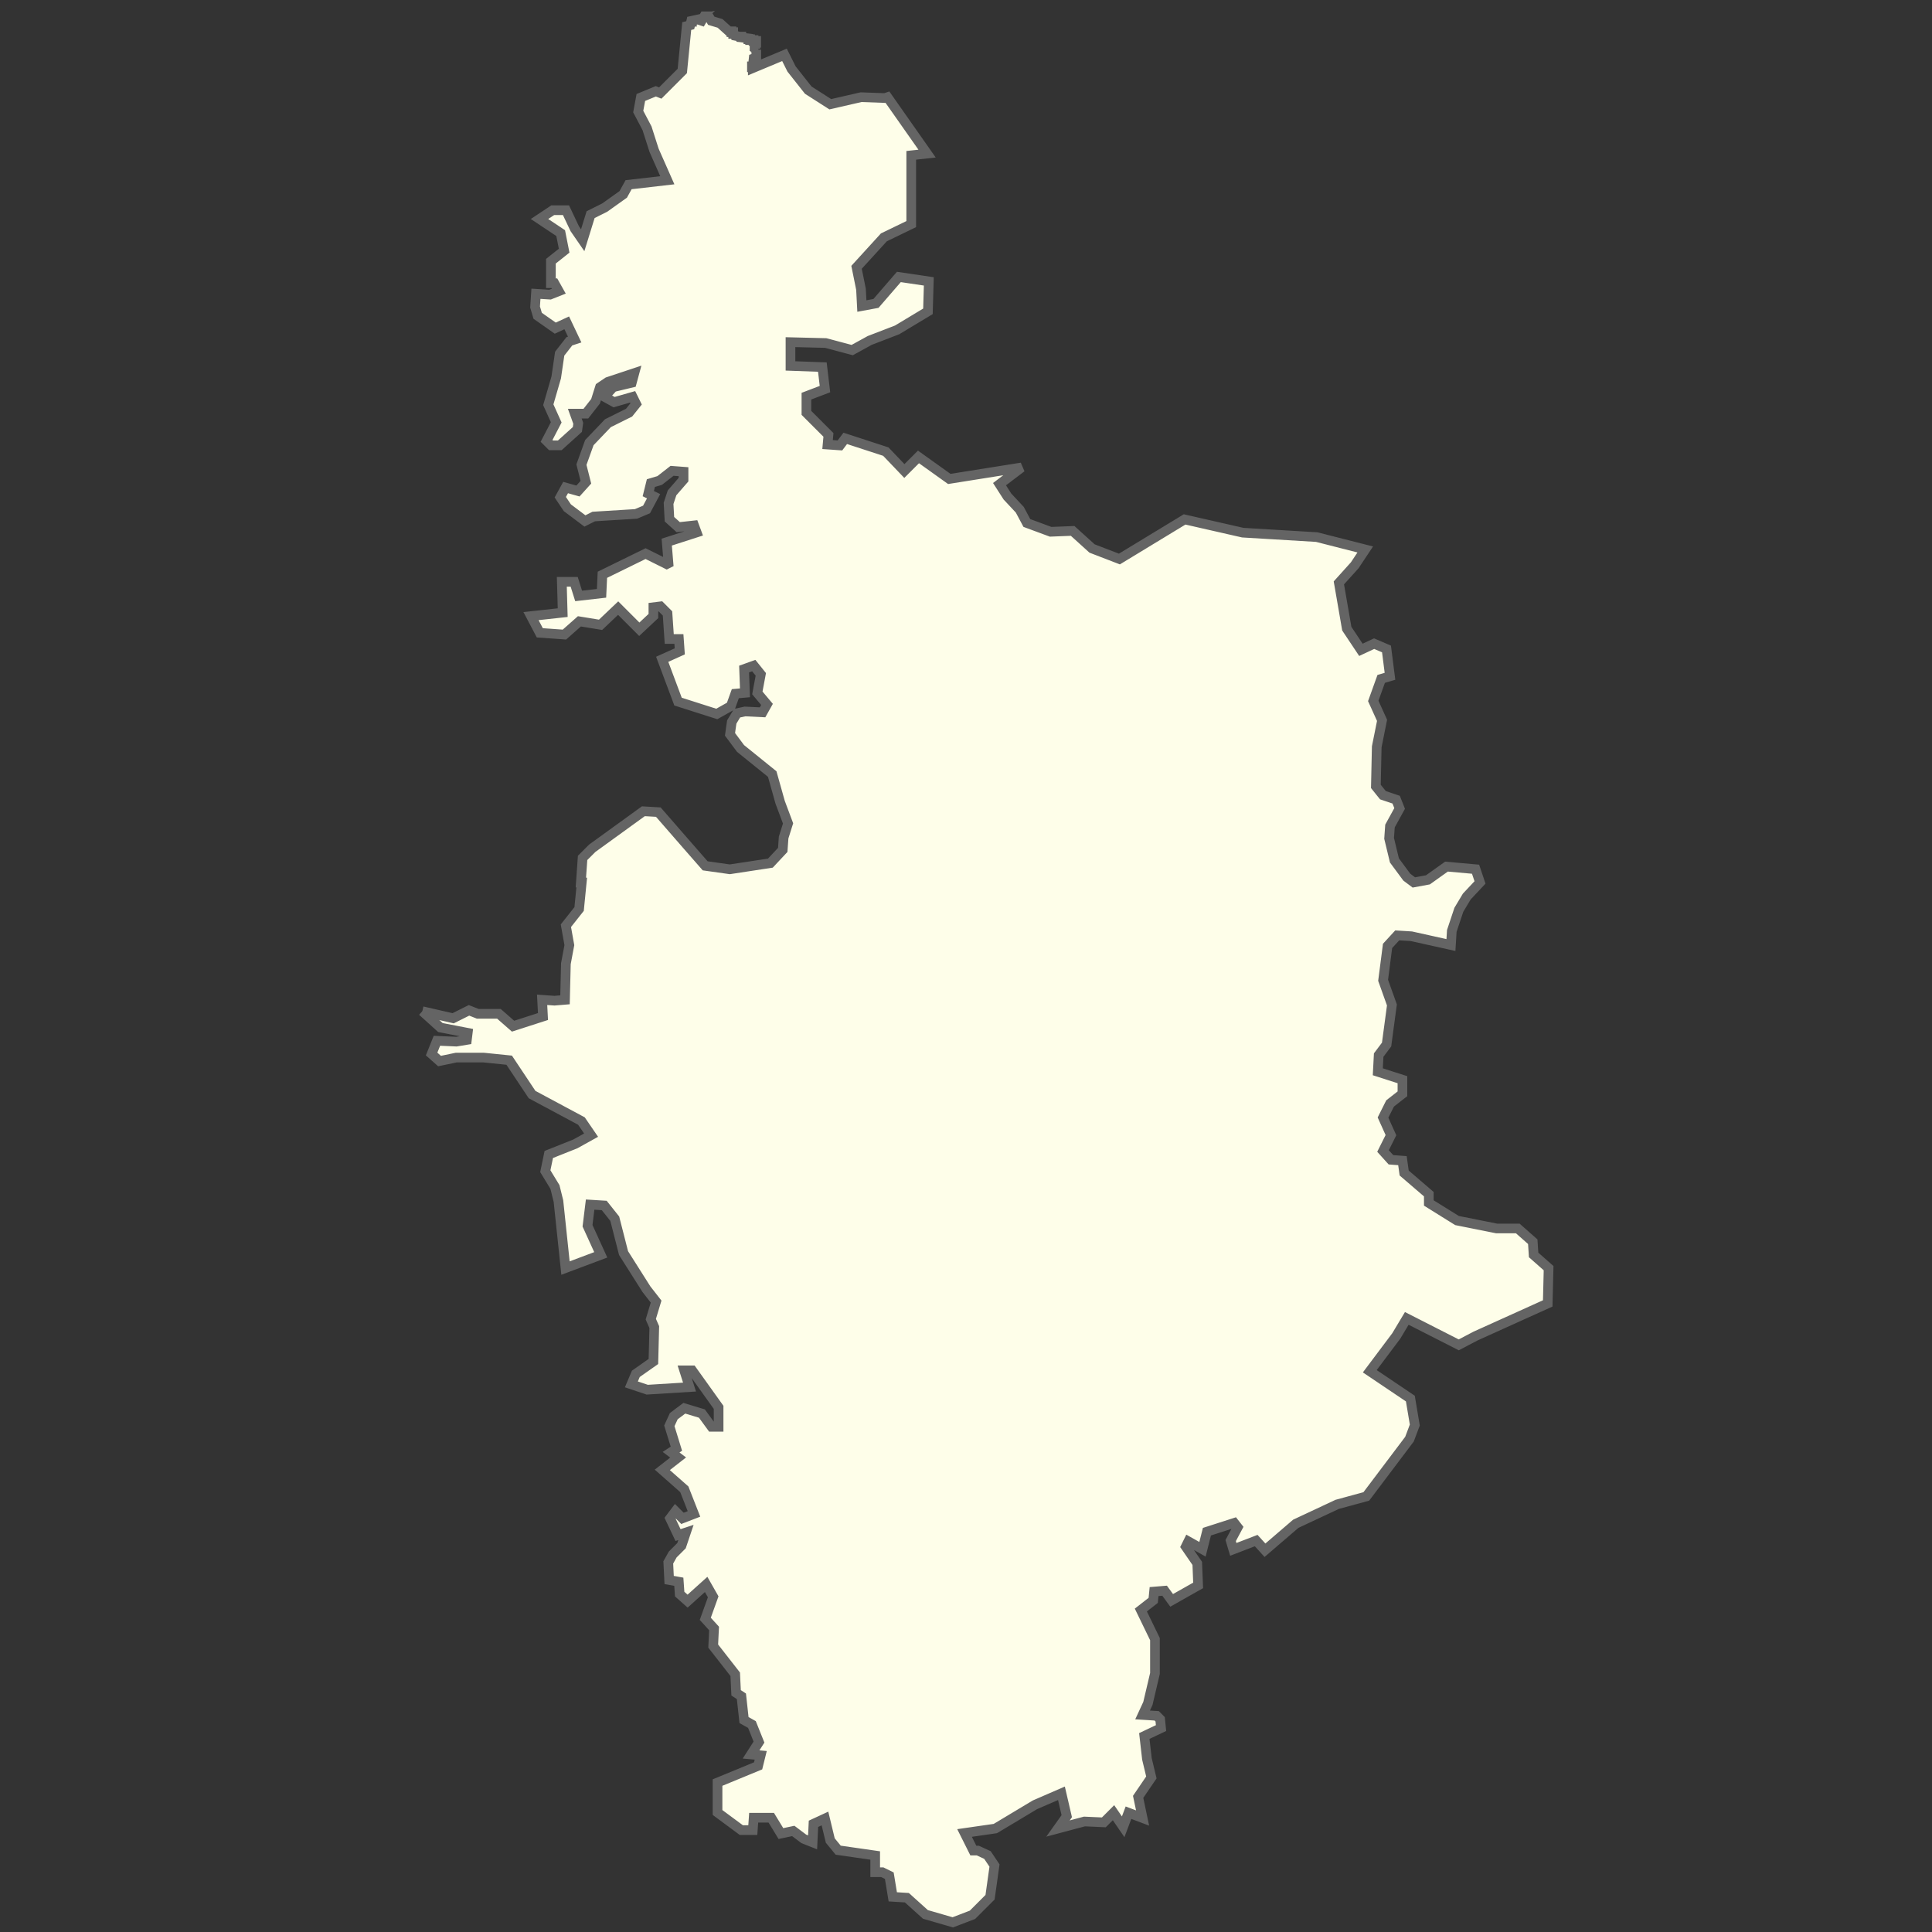 <?xml version="1.0" encoding="utf-8"?>
<!-- Generator: Adobe Illustrator 25.2.1, SVG Export Plug-In . SVG Version: 6.00 Build 0)  -->
<svg version="1.1" id="Слой_1" xmlns="http://www.w3.org/2000/svg" xmlns:xlink="http://www.w3.org/1999/xlink" x="0px" y="0px"
	 viewBox="0 0 200 200" style="enable-background:new 0 0 200 200;" xml:space="preserve">
<rect x="0" y="0" width="200" height="200" fill="#333333" stroke="none"/>
<style type="text/css">
	.st0{fill:#FEFEE9;stroke:#646464;}
</style>
<path id="path3055" class="st0" d="M43.72,104.68l3.19,0.73l1.64-0.82l0.91,0.36h2.19l1.46,1.28l3.1-1l-0.09-1.73l1.28,0.09
	l1.09-0.09l0.09-3.74l0.36-1.92l-0.36-2.01l1.37-1.73l0.27-2.74h-0.09l0.18-2.55l1-1l5.29-3.83l1.55,0.09l3.1,3.56L73,89.63
	l2.55,0.36l4.2-0.64l1.28-1.37l0.09-1.28l0.46-1.46l-0.82-2.19l-0.82-2.92l-3.28-2.65l-1.09-1.46l0.18-1.28l0.55-0.91l0.82-0.18
	l1.82,0.09l0.46-0.82l-1-1.19l0.36-1.92l-0.73-0.91l-1,0.36l0.09,2.46l-1,0.09l-0.46,1.28l-1.46,0.82l-4.01-1.28l-1.64-4.38
	l1.82-0.82l-0.09-1.28h-1l-0.18-2.65l-0.73-0.73l-0.73,0.09v0.91l-1.46,1.37l-2.19-2.19l-1.82,1.73l-2.19-0.36l-1.55,1.37
	l-2.55-0.18l-0.91-1.73l3.28-0.36l-0.09-3.19h1.28l0.46,1.46l2.37-0.27l0.09-1.92l4.47-2.19l2.19,1.09l0.18-0.09l-0.18-2.19l3.1-1
	l-0.27-0.73l-1.64,0.18l-0.91-0.82l-0.09-1.64l0.36-1.09l1.19-1.37v-0.82l-1.19-0.09l-1.28,1l-0.91,0.27l-0.27,1.09l0.55,0.27
	l-0.73,1.37l-1.09,0.46l-4.38,0.27l-0.91,0.46l-1.82-1.37l-0.73-1.09l0.55-1l1.28,0.36l0.82-0.91l-0.46-1.82l0.82-2.28l1.92-2.01
	l2.19-1.09l0.73-0.91l-0.36-0.73l-1.92,0.55l-1-0.55l0.91-1l1.92-0.46l0.27-1l-2.74,0.91l-0.82,0.55l-0.46,1.46l-1,1.28H59.5l0.36,1
	l-0.09,0.64l-1.82,1.64h-0.91l-0.46-0.46l1-1.92l-0.82-1.82l0.82-2.83l0.36-2.46l1-1.28l0.55-0.18l-0.82-1.73l-1.19,0.55l-1.82-1.28
	l-0.27-0.91l0.09-1.37l1.46,0.09l0.91-0.36l-0.46-0.82h-0.36v-2.28l1.37-1.09l-0.36-1.82l-2.19-1.46l1.37-0.91h1.37l0.91,1.92
	l0.82,1.19l0.82-2.65l1.46-0.73l1.92-1.37l0.55-1l4.01-0.46l-1.37-3.1l-0.73-2.28l-0.91-1.73l0.27-1.46l1.55-0.64l0.46,0.18
	l2.28-2.28l0.46-4.65l0.36-0.09l0.09-0.36h0.09V2.15l0.82-0.18l-0.09,0.09l0.27,0.09l0.27-0.46h0.46l0.27,0.46l0.91,0.27l0.91,0.82
	h0.27v0.09h0.18v0.18h0.09V3.42L76.1,3.7l0.46,0.09h-0.09h0.27v0.09l0.73,0.09v0.09h0.18v0.09h0.36v0.09h0.27v0.18H78.2v0.09h-0.09
	v0.27h0.09v0.27l0.18,0.09h-0.09v0.36h0.09h-0.09v0.46l-0.27,0.09l-0.09,0.82h-0.09v0.09h0.09v0.09l3.28-1.37l0.73,1.46l1.73,2.19
	l2.28,1.46l3.19-0.73l2.46,0.09l0.27-0.09l4.1,5.84l-1.64,0.18v7.12l-2.83,1.37l-2.83,3.1l0.46,2.28l0.09,1.73l1.46-0.27l2.37-2.74
	l3.1,0.46l-0.09,3.1l-3.19,1.92l-2.83,1.09l-1.82,1l-2.74-0.73l-3.65-0.09v2.46L85.13,38l0.27,2.28l-1.92,0.73v1.73l2.28,2.28
	l-0.09,1l1.28,0.09l0.55-0.73l4.2,1.37l1.92,2.01l1.46-1.46l3.19,2.28l7.48-1.19l-2.28,1.73l0.82,1.28l1.28,1.37l0.73,1.37
	l2.46,0.91l2.28-0.09l2.01,1.82l2.83,1.09l6.75-4.1l6.02,1.37l7.66,0.46l5.02,1.28l-1.09,1.64l-1.64,1.82l0.82,4.74l1.46,2.19
	l1.37-0.64l1.28,0.55l0.36,2.83l-0.91,0.27l-0.82,2.28l0.91,2.01l-0.55,2.74l-0.09,4.1l0.73,0.91l1.37,0.46l0.36,0.91l-1,1.82
	l-0.09,1.28l0.55,2.28l1.28,1.73l0.73,0.55l1.46-0.27l1.92-1.37l3.01,0.27l0.46,1.37l-1.37,1.46l-0.82,1.37l-0.73,2.19l-0.09,1.46
	l-4.1-0.91l-1.46-0.09l-1,1.09l-0.46,3.56l0.91,2.55l-0.55,4.1l-0.82,1.09l-0.09,1.73l2.55,0.82v1.46l-1.28,1l-0.73,1.46l0.82,1.82
	l-0.82,1.64l0.82,0.91l1.19,0.09l0.18,1.28l2.55,2.19v0.91l2.92,1.82l4.1,0.82h2.19l1.55,1.37l0.09,1.37l1.55,1.37l-0.09,3.65
	l-7.48,3.38l-1.73,0.91l-5.38-2.74l-1.09,1.82l-2.74,3.65l4.2,2.83l0.46,2.74l-0.55,1.46l-4.47,5.93l-3.01,0.82l-4.29,2.01
	l-3.19,2.74l-0.91-1l-2.37,0.91l-0.27-0.91l0.73-1.37l-0.36-0.46l-2.83,0.91l-0.46,1.82l-1.46-0.82l-0.27,0.55l1.19,1.73l0.09,2.28
	l-2.74,1.55l-0.73-1l-1.09,0.09l-0.09,0.91l-1.28,1l1.46,3.01v3.56l-0.73,3.1l-0.55,1.19l1.46,0.09l0.36,0.36l0.09,0.91l-1.73,0.82
	l0.27,2.37l0.46,1.92l-1.37,2.01l0.46,2.19l-1.46-0.55l-0.55,1.46l-1-1.46l-1,1l-2.01-0.09l-2.74,0.73l0.91-1.28l-0.55-2.37
	l-2.74,1.19l-4.1,2.46l-3.19,0.46l0.91,1.82h0.46l1,0.46l0.73,1.09l-0.46,3.28l-1.82,1.82L98.63,199l-2.83-0.82l-1.92-1.73
	l-1.46-0.09l-0.36-2.19l-0.73-0.36H90.6v-1.73l-3.83-0.55l-0.82-1l-0.55-2.28l-1.19,0.55l-0.09,1.92l-0.91-0.36l-1.09-0.82
	l-1.28,0.27l-1-1.64h-1.82l-0.09,1.28h-1.19l-2.46-1.82v-3.1l4.2-1.73l0.27-1.09l-1-0.09l0.82-1.28l-0.73-1.82l-0.82-0.46
	l-0.27-2.46l-0.55-0.36l-0.09-1.92l-2.28-2.92l0.09-1.82l-0.91-1l0.82-2.28l-0.73-1.28l-1.92,1.73l-0.82-0.73l-0.09-1.28l-1-0.18
	l-0.09-1.82l0.46-0.82l0.91-0.91l0.46-1.37l-0.82,0.27l-0.82-1.73l0.55-0.73l0.73,0.73l1.19-0.46l-1-2.55l-2.28-2.01l1.64-1.28
	l-0.73-0.55l0.55-0.36l-0.73-2.37l0.46-1l1.09-0.82l1.82,0.55l1,1.37h0.73v-2.01l-2.74-3.83h-0.82l0.55,1.73l-4.38,0.27l-1.64-0.55
	l0.46-1.09l1.82-1.28l0.09-3.56l-0.36-0.82l0.55-1.82l-1-1.28l-2.37-3.74l-0.91-3.56l-1.09-1.37l-1.46-0.09l-0.27,2.19l1.37,3.01
	l-3.65,1.37l-0.73-6.93l-0.36-1.46l-1-1.64l0.36-1.73l2.74-1.09l1.64-0.91l-1-1.46l-5.11-2.74l-2.37-3.56l-2.65-0.27h-2.83
	l-1.73,0.36l-0.82-0.73l0.55-1.37l2.01,0.09l1.09-0.18l0.09-0.73l-2.83-0.55L43.72,104.68"/>
</svg>

